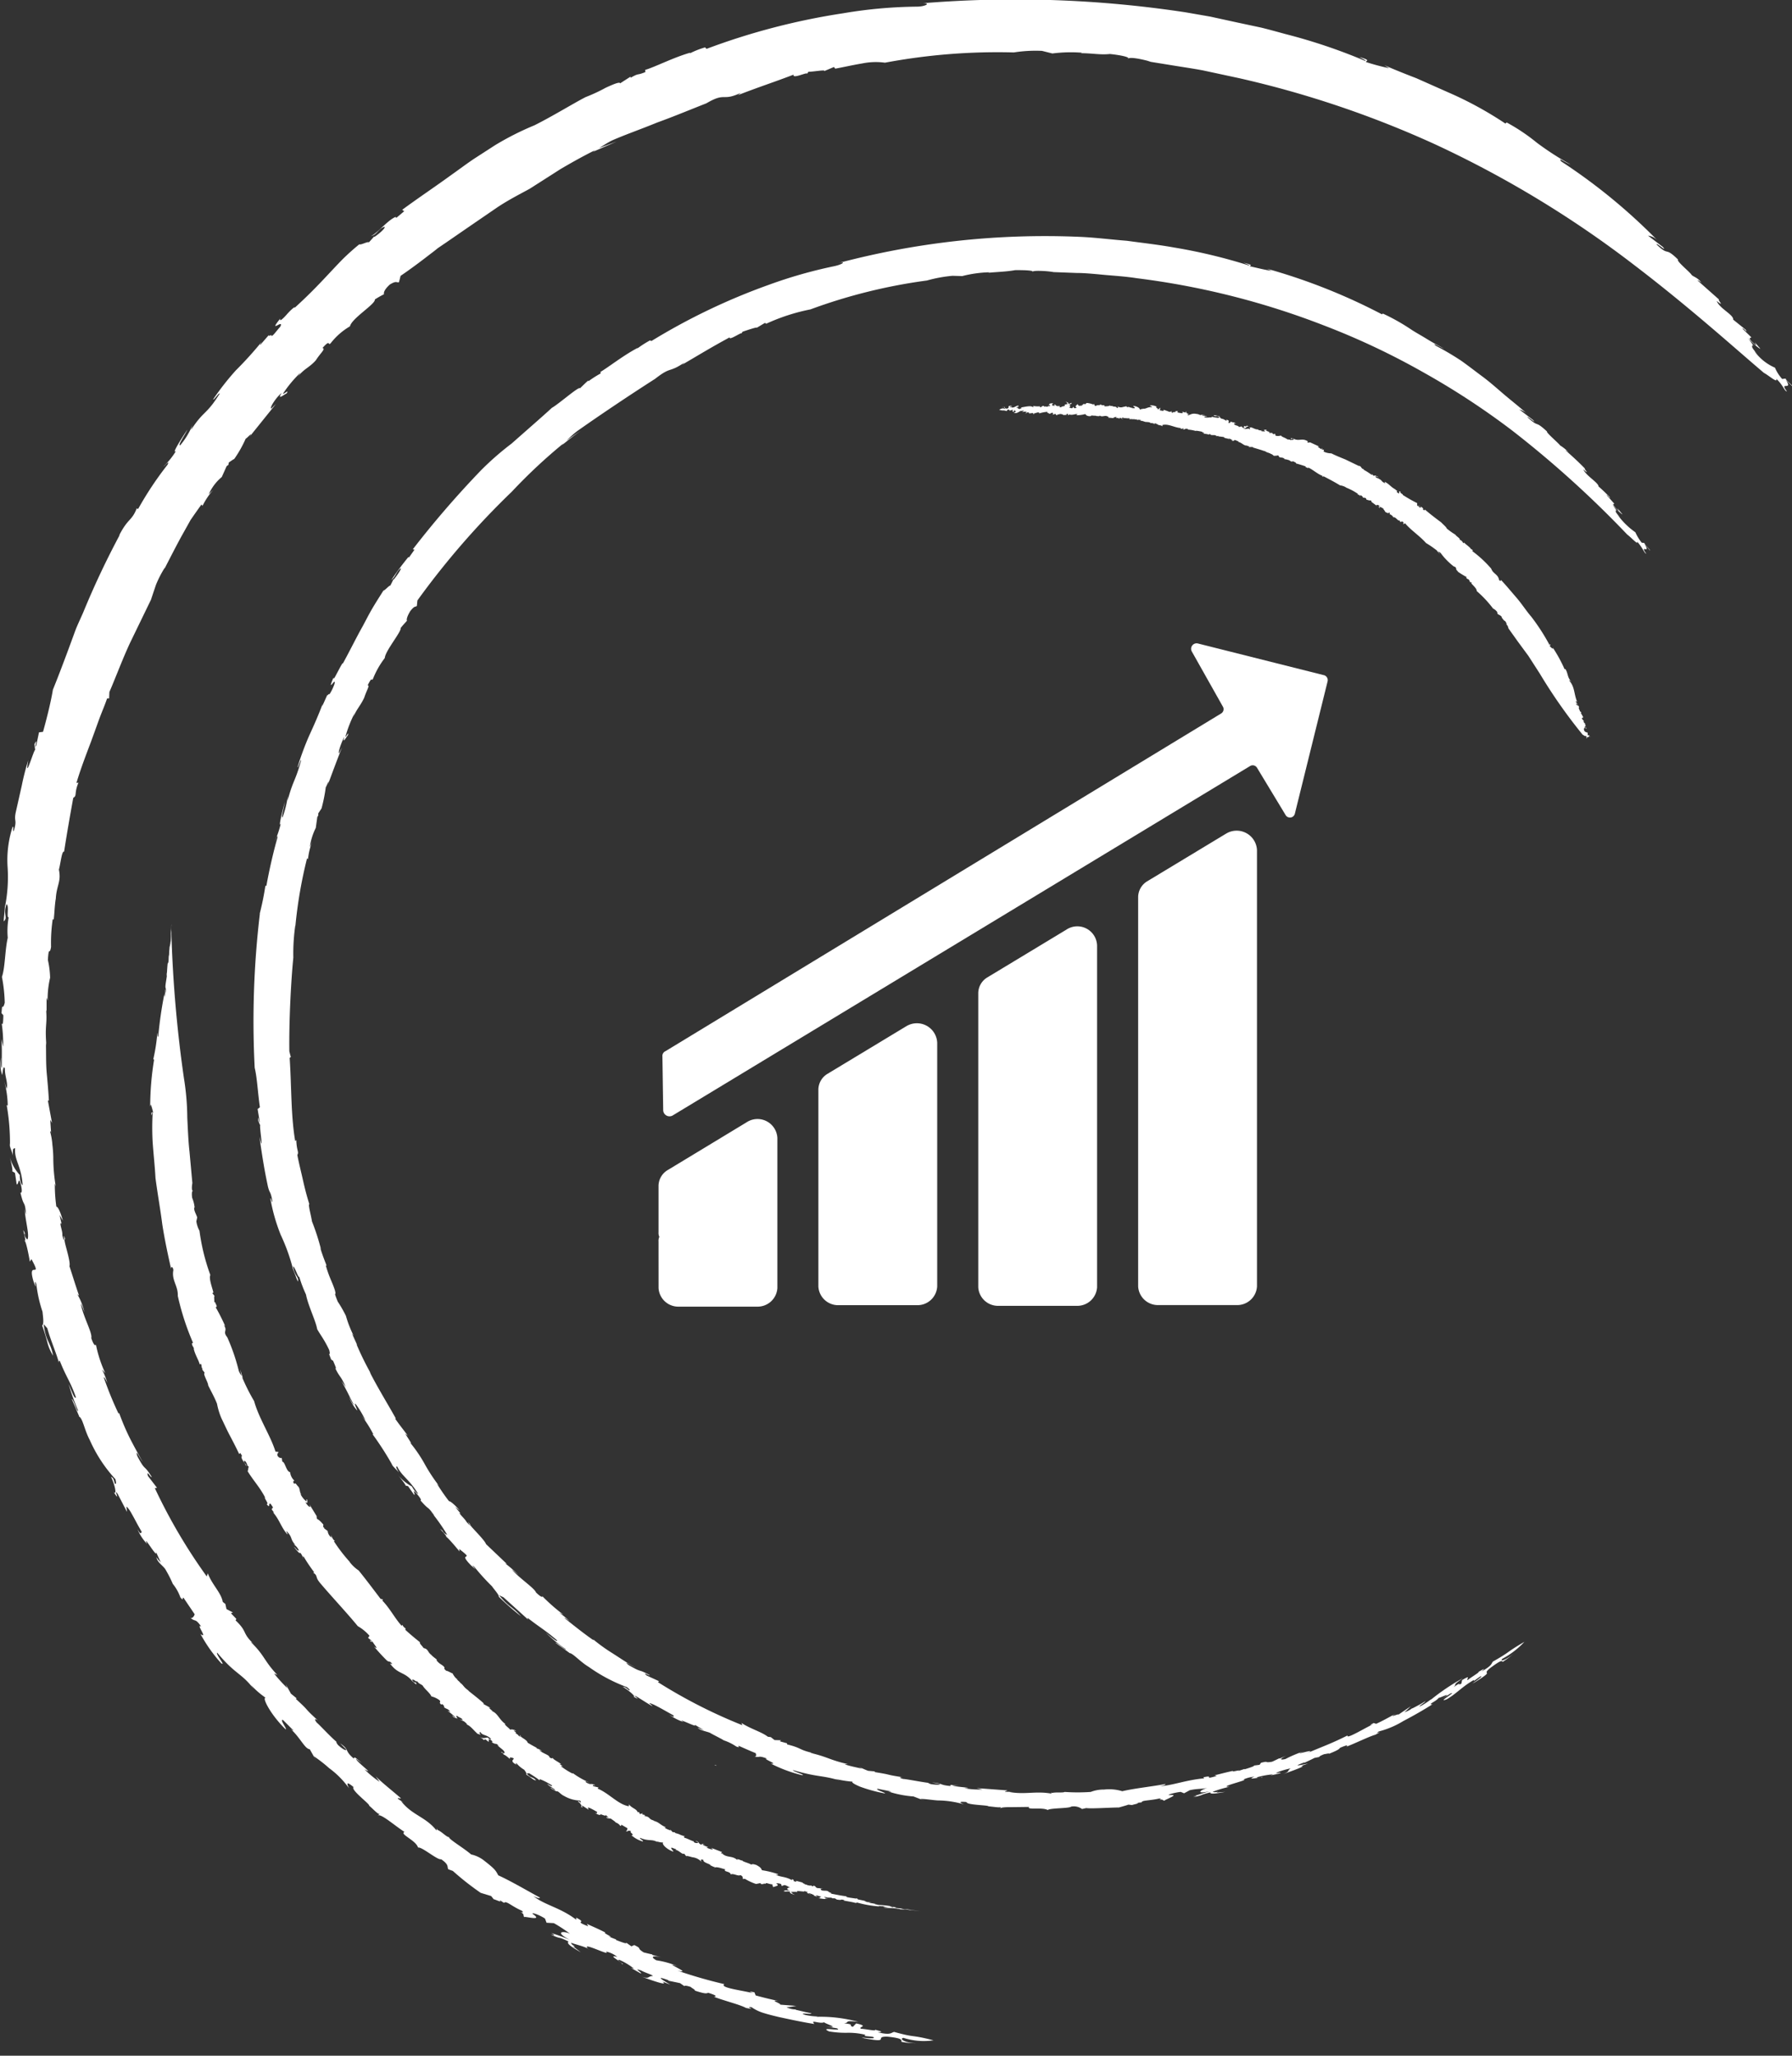 <?xml version="1.0" encoding="UTF-8"?> <svg xmlns="http://www.w3.org/2000/svg" width="68.833" height="78.926" viewBox="0 0 68.833 78.926"><rect x="0" y="0" width="68.833" height="78.926" fill="#333333" stroke="none"/><g id="Group_11789" data-name="Group 11789" transform="translate(-296 -2320.91)"><g id="Group_11784" data-name="Group 11784" transform="translate(-79.667 150.947)"><g id="BK_New_Logo-01" data-name="BK New Logo-01" transform="translate(375.667 2169.963)"><path id="Path_93660" data-name="Path 93660" d="M422.936,512.315l-.016-.015Z" transform="translate(-389.603 -433.389)" fill="#fff"></path><path id="Path_93661" data-name="Path 93661" d="M295.25,155.018l.093-.108c-.046.049-.073.082-.093.108" transform="translate(-285.215 -141.17)" fill="#fff"></path><path id="Path_93662" data-name="Path 93662" d="M550.08,436.9l-.02,0Z" transform="translate(-493.559 -371.738)" fill="#fff"></path><path id="Path_93663" data-name="Path 93663" d="M390.835,451.219c-.042-.013-.067-.016-.066,0,.057.013.071.011.066,0" transform="translate(-363.316 -383.437)" fill="#fff"></path><path id="Path_93664" data-name="Path 93664" d="M395.2,476.42l.016-.02Z" transform="translate(-366.938 -404.035)" fill="#fff"></path><path id="Path_93665" data-name="Path 93665" d="M374.67,466.97l.047.011Z" transform="translate(-350.152 -396.325)" fill="#fff"></path><g id="Group_11729" data-name="Group 11729" transform="translate(0 0)"><path id="Path_93666" data-name="Path 93666" d="M244.8,100.131a32.28,32.28,0,0,0-1.377,2.921c-.109.259-.237.509-.332.771s-.191.52-.284.773c-.19.507-.376,1-.558,1.446-.069.423-.213,1.021-.379,1.617l-.155.02-.106.507c-.1.19.089-.387-.069-.047l.027.212c-.06.024-.416,1.26-.264.4a9.3,9.3,0,0,0-.25.974l-.221.981c-.1.432.058.279-.082.749-.062.089.011-.177-.047-.15a4.1,4.1,0,0,0-.193,1.566,5.836,5.836,0,0,1-.1,1.5l0-.117c0,.235-.066.673-.044.68.164-.159-.042-.252.1-.655.115.051-.011.522.084.505a2.962,2.962,0,0,0-.035.784c-.109.465-.1,1.149-.224,1.5a5.988,5.988,0,0,1,.108.994c-.093.354-.089-.088-.124.4l.071.08c-.009.4-.029.336-.062.321a5.643,5.643,0,0,1,.055.89l-.069-.3c.027.4.016.558.013,1.109-.04-.011-.038-.232-.027-.4a1.365,1.365,0,0,0,.044.675c.018-.047.038-.43.106-.246-.013.274.135.574.062.773l-.091-.294a3.645,3.645,0,0,1,.137.952c-.007-.035-.024-.016-.04-.029a8.41,8.41,0,0,1,.126,1.561l-.027-.113c.038.244.128.37.142.5-.015-.348.02-.257.084-.3-.044.469.241.675.288,1.422-.042-.005-.117-.177-.108-.387a1.632,1.632,0,0,1-.387-.7c.071.279.14.609.078.545l.122.073c.026.171.046.306.064.434.08.062.058-.361.166.026.1.438-.075.253-.015.315.139.6.157.233.213.828a.922.922,0,0,1-.053-.221c.011.432.2,1.027.1,1.176a.316.316,0,0,1-.108-.221l.022,0c-.193-.441.109.379-.038.259.062-.047.175.545.221.813l.06-.1c.447.821-.173-.009.078.85.2.536-.033-.213.111.109a5.076,5.076,0,0,0,.237,1.063c.015.159.066.476-.015.529a6.411,6.411,0,0,1,.2.642,1.717,1.717,0,0,0,.224.518c-.12-.574-.279-.523-.365-1.213l.14.157c.124.456.37,1.01.445,1.329-.005-.067.007-.1.038-.069.246.625.4.775.615,1.39-.044.109-.17-.252-.279-.509a8.606,8.606,0,0,0,.368,1.03c-.053.058-.157-.412-.248-.456l.284.667-.013.005c.15.051.21.511.419.9a5.5,5.5,0,0,0,.987,1.508c.038.155.031.21-.024.164-.064-.253-.082-.2-.15-.263.16.314.239.744.108.591.3.481-.04-.208.155.078l.354.682c.011-.109-.1-.354.124-.026.171.288.233.438.454.815-.058-.04-.011.166-.173-.12a1.773,1.773,0,0,0,.367.562c-.193-.441.441.653.341.3.062.148.131.292.2.436-.057-.093-.1-.082-.173-.224-.007.164.232.317.328.452a4.813,4.813,0,0,1,.294.574,1.732,1.732,0,0,1,.29.516c.144.175.06-.018.122.018l.428.633c-.018.064-.1.2-.179.113.206.212.181,0,.43.359-.232-.144.286.509-.027.286a5.767,5.767,0,0,0,.79,1.118c.212.146-.23-.363-.146-.4.708.857.928.764,1.415,1.413-.04-.058-.082-.113-.12-.173a3.3,3.3,0,0,0,.567.492c-.16-.047.162.624.762,1.207.084.016-.252-.4-.1-.357l.39.39c.022.035-.033,0-.091-.04.367.332.54.76.729.773l.257.454-.1-.184a5.249,5.249,0,0,1,.587.456,3.368,3.368,0,0,1,.762.77c-.046-.1-.164-.33.175-.044-.113.118.655.669.6.715.14.113.354.356.412.319l-.088.058c.126-.086.613.356,1.034.631-.208.082.447.323.52.6.148-.038.749.491.888.449.319.217.219.294.275.385l.175.064a10.584,10.584,0,0,0,1.07.841l.4.122.1.124c.071.009.368.164.212.022l.184.117c.08-.1.281.126.682.3.077.067.038.08-.051.047.186.111.075.119.155.215-.12-.1.79.186.306-.144-.011-.062.306.066.481.184l.06.16.281.016a5.7,5.7,0,0,1,.624.41c-.244-.122-.644-.093-.007.233a7.267,7.267,0,0,0-.715-.263c.13.075.19.118-.036.051.512.232.2.033.695.272-.073.077.053.173.474.416l-.294-.224.075.005c-.118-.069-.146-.1-.155-.148.1.049.633.168.689.263-.432-.383.924.314.644.073a1.022,1.022,0,0,1,.441.208c-.454-.115.272.243.175.277.17.042-.3-.213-.075-.155a2.467,2.467,0,0,1,.543.33l-.113-.027.374.212c.084-.018-.345-.243.024-.111.086.06.463.175.436.208-.2,0-.108.131-.427.026.263.093,1.092.4.793.184l.308.122c-.181-.115-.693-.394-.069-.17l-.013.016.456.095c.057.04.113.08.171.117,0-.026.08-.026.241.031.033.042.181.106.155.139.47.155.449.093.52.086.264.082.356.135.215.15.352.144,1,.3,1.229.429.5.1-.095-.049.21-.031a1.648,1.648,0,0,0,.419.21c.182.06.4.115.625.168.458.1.965.208,1.375.27-.188-.2.226.027.4-.078-.184.013.746.272.027.17l.436.073c.281.142-.729-.084-.3.12a3.818,3.818,0,0,0,.675.053,2.689,2.689,0,0,1,.733.08c-.211.077.45.035.288.129a2.04,2.04,0,0,1-.45-.035l.1.036c1.074.2.332-.077.9-.062.658.069.507.146.54.2a2.618,2.618,0,0,0,.611.046c-.41.02-.737-.153-.542-.2a2.578,2.578,0,0,0,1.158.095c-.923-.237-.651-.082-1.512-.323-.126.026-.12.14-.64.011.337,0-.013-.066-.1-.1.091.08-.368-.031-.532-.031-.137-.075.337-.095-.188-.206l-.126.131c-.2-.058.106-.089-.339-.135.252-.031-.051-.126.551-.055a5.47,5.47,0,0,0-1.659-.193c.058,0,.069-.016.126-.015a2.4,2.4,0,0,1-.5-.057c-.352-.117.3,0,.217-.067-.2-.035-.388-.088-.584-.131l-.013-.015a.729.729,0,0,1-.35-.089c.184,0,.264-.036.388-.046l-.633-.049c.078-.031-.48-.206-.038-.135-.3-.064-.6-.135-.9-.219l-.047-.119c-.217-.046-.23-.027.022.058-.3-.111-1.4-.222-1.178-.372a18.676,18.676,0,0,1-1.8-.518c.664.155-.68-.39,0-.173a3.44,3.44,0,0,0-.81-.224c-.273-.151-.106-.193.219-.108l-.383-.1.015-.016c-.113-.022-.224-.053-.336-.078-.31-.193-.031-.124-.366-.284l-.109.049-.21-.148c.071.075-.139,0-.39-.1l.015-.016c-.1-.036-.206-.078-.306-.122.315.093-.263-.15-.1-.14-.252-.126-.257-.128-.72-.336l.053.095c-.62-.243.015-.093-.463-.334l0,.078c-.622-.474-1.194-.549-1.647-.908.29.151.259.038.244.053-.432-.233-1.121-.638-1.59-.848-.1-.188-.122-.237-.534-.558a1.222,1.222,0,0,0-.509-.244c-.277-.244-.875-.593-.846-.664-.1,0-.264-.2-.452-.283l-.016-.051-.016.077c-.416-.527-.941-.585-1.355-1.121l.1.058-.23-.155c-.015-.051.084.005.12-.018-.323-.281-.66-.543-.97-.837l.153.208a3.759,3.759,0,0,1-.587-.485c.452.264-.314-.288-.321-.4l.222.164c-.283-.246-.283-.246-.308-.173-.374-.315-.15-.328-.525-.585l.226.226c.04.095-.166-.024-.317-.173-.029-.044-.115-.171.007-.064-.3-.248-.682-.677-.813-.784-.128-.166-.044-.151.047-.082-.609-.553-.246-.277-.855-.833l.038-.016-.222-.181-.2-.359.057.142a6.028,6.028,0,0,1-.507-.558l.128.057c-.522-.554-.481-.74-1-1.245-.022-.046.062.031.106.069-.494-.463-.224-.463-.722-.93.04.02.016-.053.046-.042l-.215-.222.078-.029-.246-.129c-.016-.066-.031-.133-.044-.2l-.1-.075c-.06-.357-.418-.669-.574-1.1l-.042.119a21.185,21.185,0,0,1-1.993-3.388l.082-.016-.346-.45c-.086-.294.146.128.139.027-.315-.512-.219-.17-.545-.786-.108-.345.108.086.206.224-.159-.286-.357-.64-.527-.981a9.092,9.092,0,0,1-.377-.894l-.033,0a13.391,13.391,0,0,1-.563-1.382c.038,0,.088.106.139.215a2.442,2.442,0,0,0-.21-.516l.131.144a4.754,4.754,0,0,1-.359-1.1c-.015.051-.078.055-.179-.248.051-.2-.312-.81-.4-1.318.046.049.16.407.131.3a2.352,2.352,0,0,0-.266-.662l.067.053c-.131-.374-.246-.755-.37-1.132.064-.2-.274-1.089-.168-1.03-.086-.416.022.359-.106-.162.02-.15-.128-.47-.044-.463l.022.055c-.025-.122-.062-.243-.08-.367.036.073.08.146.122.217-.084-.312-.184-.534-.25-.538a6.1,6.1,0,0,1-.058-.884l.036.109a6.593,6.593,0,0,1-.095-1.116,4.74,4.74,0,0,0-.035-.487,2.545,2.545,0,0,0-.082-.485c.007-.051.027-.047.035.058l-.036-.529.069.12-.16-.864.04.009c-.015-.288-.046-.658-.082-1.047s-.02-.8-.033-1.174l.02.111c-.066-.811.036-.784-.011-1.377l.018.064,0-.534.04.119a3.619,3.619,0,0,1,.095-.883,3.586,3.586,0,0,0-.086-.682c.038-.582.062-.139.122-.5a6.211,6.211,0,0,1,.064-1.065l.038.016c.033-.264.027-.432.077-.8l0,.111c.005-.613.226-.729.122-1.229.069-.246.111-.729.2-.689.115-.746.219-1.326.352-2.068.155-.086.024-.16.2-.584l-.078.015c.15-.511.356-1.047.562-1.592.1-.274.2-.551.3-.828s.222-.547.315-.824l.078-.005.011-.244c.25-.578.5-1.256.79-1.88l.806-1.661c.053-.157.119-.356.193-.576a4.267,4.267,0,0,1,.343-.664l-.018.053c.206-.4.421-.822.649-1.242.117-.208.235-.419.354-.633.137-.2.279-.4.425-.605-.009.067.064,0,.018.1a2.615,2.615,0,0,1,.439-.662l-.182.179a1.81,1.81,0,0,1,.5-.664l.186-.416.069-.051.013-.088c.069-.047.137-.1.212-.139a4.5,4.5,0,0,0,.438-.777c.051-.015.326-.33.142-.066l1.021-1.269-.181.179c-.077-.022.191-.438.4-.6-.181.284.058.086.193.015.12-.19-.177.1-.128-.009a4.574,4.574,0,0,1,.653-.78l-.091.142c.235-.3.443-.345.688-.625.182-.288.387-.436.253-.469.323-.363.191-.075.31-.177a2.594,2.594,0,0,1,.746-.655c.069-.312.985-.853.956-1.032a3.667,3.667,0,0,1,.352-.2c-.016-.038-.015-.157.224-.374.264-.16.253-.06.35-.088l.062-.244c.365-.248.744-.529,1.134-.832.1-.075.2-.151.294-.23l.314-.213.636-.438c.427-.294.859-.589,1.282-.879s.873-.52,1.295-.749c.361-.23.768-.489,1.189-.759.432-.253.884-.507,1.333-.728l-.089.066.91-.394-.678.25c.188-.109.326-.208.518-.3.5-.219,1.1-.427,1.716-.68.627-.226,1.269-.494,1.893-.739.764-.449.589-.049,1.344-.412-.064.036-.082.067-.137.1.835-.325,1.3-.467,2.143-.788-.06.188.569-.131.511-.026l.058-.084c.2,0,.664-.091.609-.027l.372-.157.047.064c.257-.044.66-.137,1.038-.2a2.608,2.608,0,0,1,.873-.029,23.462,23.462,0,0,1,4.951-.394,5.394,5.394,0,0,1,1.08-.06l.4.1a5.574,5.574,0,0,1,1.138-.029l-.042.02c.387-.007.748.071,1.112.029.421.044.824.126.687.193.027-.067.25-.042.465,0,.108.022.213.046.292.067l.129.042.926.15c.3.049.658.1,1.074.177l1.395.3a38.67,38.67,0,0,1,7.531,2.542,40.484,40.484,0,0,1,7.648,4.637c2.2,1.678,3.95,3.27,4.978,4.136.171.086.543.421.474.226.281.266.308.478.41.485-.321-.416.244,0-.038-.434l.237.232c.082.016-.346-.294-.224-.294l-.16.018a1.555,1.555,0,0,1-.277-.434,1.885,1.885,0,0,1-.793-.642l.119.117c-.334-.356-.142-.277-.2-.365l.075.078-.244-.336c.2.244.618.554.429.361-.376-.449.086.128-.232-.175-.2-.186-.095-.181-.057-.2l-.35-.341c.055-.031.228.23.131.047l-.483-.388c.024-.19-.523-.421-.631-.717.346.279.007-.067.091-.053l-.815-.722c-.062-.084.244.157.117.051-.124-.168-.275-.2-.356-.272-.042-.095-.605-.543-.523-.593-.531-.52-.325-.1-.821-.576-.031-.106.434.334.237.091l-.569-.434a.621.621,0,0,1,.37.19,22.07,22.07,0,0,0-3.7-3.036c-.173-.2.177.057.354.115a11.376,11.376,0,0,1-1.293-.835,7.354,7.354,0,0,0-1.163-.78l-.046.044a13.9,13.9,0,0,0-2.2-1.2l-1.216-.54c-.416-.16-.83-.325-1.233-.5l.181.113a8.214,8.214,0,0,1-.888-.237c-.033-.042.241-.058-.252-.188.093.053.29.139.221.146a21.38,21.38,0,0,0-3.045-1.027c-.312-.084-.631-.175-.954-.253l-.983-.21-.972-.212-.943-.164a43.589,43.589,0,0,0-10.235-.337c.5-.057.3.113-.078.119a17.944,17.944,0,0,0-2.843.255,26.058,26.058,0,0,0-5.246,1.366l-.055-.057a3.294,3.294,0,0,0-.578.226v-.02c-.64.182-1.357.553-1.723.658l.007.084c-.363.15-.213.016-.567.219l-.005-.042-.4.257c-.007-.073-.263.035-.556.17a6.282,6.282,0,0,1-.768.357c-.454.233-1.276.739-1.966,1.083a11.094,11.094,0,0,0-1.512.764l-.81.523c-.288.193-.58.414-.888.631-.609.443-1.269.883-1.869,1.326l.077.055-.3.252c-.007-.02-.055.005-.015-.04-.3.111-.675.594-.957.744.2-.062.219-.164.392-.3.274-.17.093.093-.268.332l-.005-.02-.2.224c-.071-.033-.3.111-.372.078a8.9,8.9,0,0,0-.667.6c-.2.206-.381.4-.569.6-.374.4-.755.791-1.245,1.236.024-.071-.155.086-.3.252s-.3.308-.255.162c-.5.625.168-.02,0,.315-.15.162-.277.361-.343.356.046-.1-.182.077-.071-.066l-.348.4c-.042.031.022-.069.055-.119a14.272,14.272,0,0,1-1,1.105,10.288,10.288,0,0,0-.866,1.105c-.005.088.248-.3.244-.208-.52.832-.6.625-1.1,1.39l.06-.19a3.022,3.022,0,0,1-.472.777c-.115.024.173-.379.274-.6-.188.275-.638.988-.436.817a2.9,2.9,0,0,1-.478.594c.013.016.252-.281.153-.066a12.928,12.928,0,0,0-1.131,1.7c-.015-.015-.064.009-.044-.046-.2.52-.328.379-.669,1.03" transform="translate(-240.217 -79.562)" fill="#fff"></path><path id="Path_93667" data-name="Path 93667" d="M293.874,155.272a34.86,34.86,0,0,0-.2,5.926c.095.385.118.95.2,1.514l-.088.069.078.47c-.007.2-.055-.361-.055-.016l.077.171c-.038.042.157,1.211-.031.432.087.611.179,1.222.308,1.825.078.4.12.219.192.666-.007.095-.055-.155-.078-.111a6.889,6.889,0,0,0,.4,1.4,7.281,7.281,0,0,1,.467,1.3l-.042-.1.144.367a1.557,1.557,0,0,0,.089.219c.04-.184-.128-.2-.19-.58.08.009.193.441.242.4a4.991,4.991,0,0,0,.257.677c.084.434.372,1,.43,1.328.1.191.264.381.461.8.08.326-.087-.046.078.372l.073.046c.146.337.111.292.086.288.168.356.2.264.4.717l-.166-.224c.184.317.242.454.474.906-.031,0-.122-.179-.184-.315a1.523,1.523,0,0,0,.317.536c0-.047-.171-.356-.046-.23a3.745,3.745,0,0,1,.365.616l-.177-.215a4.44,4.44,0,0,1,.478.746l-.036-.013a11.894,11.894,0,0,1,.78,1.216l-.069-.084c.133.184.248.259.314.361-.164-.277-.1-.213-.082-.261.182.388.449.476.813,1.063-.027.007-.151-.109-.239-.281a1.864,1.864,0,0,1-.549-.454c.168.2.357.45.292.416l.108.024.233.332c.077.027-.126-.306.113-.026.27.315.075.221.14.252.377.43.21.137.531.582a1.09,1.09,0,0,1-.139-.157,6.8,6.8,0,0,1,.627.888.359.359,0,0,1-.175-.14l.015,0c-.334-.288.252.263.1.212.016-.053.374.372.532.565l-.013-.095c.673.512-.119.047.461.635.392.35-.128-.153.124.053a8.5,8.5,0,0,0,.675.744c.082.122.283.337.259.4a10.762,10.762,0,0,0,.855.751c-.359-.4-.438-.321-.844-.808l.17.078c.323.292.735.664.959.868-.038-.047-.049-.077-.013-.062.491.381.658.456,1.114.848.027.093-.242-.133-.439-.3a5.663,5.663,0,0,0,.779.644c0,.057-.321-.248-.407-.254l.542.392-.005.007c.128-.009.4.323.748.532a6.309,6.309,0,0,0,1.464.775c.111.093.137.133.075.117-.182-.153-.162-.108-.243-.135.281.164.567.439.4.372.454.252-.137-.133.146.011.2.122.4.255.605.37-.053-.077-.266-.2.069-.053.277.139.4.217.757.414-.06-.011.082.115-.182-.033a2.239,2.239,0,0,0,.553.279c-.378-.233.666.292.4.086l.379.226a2.335,2.335,0,0,1-.242-.1c.086.109.332.142.474.2.133.082.5.257.52.286a1.915,1.915,0,0,1,.49.241c.2.071.031-.031.095-.026.217.093.43.193.649.279.022.046.044.153-.062.128.263.064.126-.06.505.084-.241-.02.483.233.14.19a5.421,5.421,0,0,0,1.182.441c.232.018-.368-.148-.328-.191.985.288,1.08.184,1.8.4l-.184-.064a4.3,4.3,0,0,0,.68.109c-.071.015.046.093.275.19a5.9,5.9,0,0,0,.954.261c.069-.02-.407-.153-.273-.179l.5.1c.035.013-.022.013-.088.007a4.091,4.091,0,0,0,.963.188l.443.171-.175-.071c.068-.024.574.055.682.053a3.728,3.728,0,0,1,.988.15c-.088-.038-.3-.126.1-.089-.016.119.855.115.839.166.166.009.46.064.481.02l-.031.066c.022-.046.184-.057.4-.055l.713-.009c-.108.126.509,0,.715.119.088-.082.824-.057.9-.131a.541.541,0,0,1,.418.091l.164-.036c.182.031.853-.018,1.255-.022.12-.036.243-.066.363-.109l.14.016c.057-.027.361-.077.17-.082l.2-.022c.005-.084.277-.058.671-.146.093,0,.073.024-.013.046.2-.026.12.029.233.04-.142,0,.686-.274.149-.215-.042-.027.263-.106.458-.126l.131.053.217-.118c.3-.066.439-.038.682-.088-.246.06-.525.266.119.119-.336.091-.5.159-.671.2.135-.022.2-.025,0,.042.505-.117.162-.067.66-.19-.013.071.131.06.573-.018l-.337.027.058-.031c-.126.022-.162.02-.2,0a4.036,4.036,0,0,1,.651-.193c-.522.02.85-.288.516-.275a1.286,1.286,0,0,1,.436-.113c-.4.164.328-.015.275.049.148-.062-.336.044-.137-.038a3.278,3.278,0,0,1,.576-.1l-.1.04c.13-.027.259-.049.385-.086.051-.051-.377.066-.04-.064a3.61,3.61,0,0,1,.43-.12c-.149.1-.011.117-.3.226.242-.088,1.014-.356.68-.31l.29-.1c-.191.035-.715.159-.139-.046v.015c.128-.062.259-.12.385-.186l.184-.036c-.011-.015.046-.053.191-.109.046,0,.186-.044.186-.015.425-.171.378-.19.425-.23.235-.1.33-.12.235-.04.328-.122.877-.394,1.111-.458.414-.222-.093.027.137-.128a3.455,3.455,0,0,0,.943-.4c.383-.2.8-.438,1.12-.644-.23.016.175-.115.25-.266-.126.111.667-.3.1.064l.348-.215c.27-.093-.563.377-.159.23.4-.23.593-.489,1.063-.753-.111.16.336-.248.266-.108a2.548,2.548,0,0,1-.336.248l.088-.04c.855-.534.2-.23.609-.56.492-.365.423-.237.472-.23a3.3,3.3,0,0,0,.449-.346c-.277.255-.585.37-.472.232a3.225,3.225,0,0,0,.852-.653c-.757.443-.492.352-1.207.757-.077.088-.015.142-.445.385.237-.2-.04-.022-.12.015.1-.016-.275.2-.39.3-.133.046.191-.243-.232.013l-.026.135c-.171.093.033-.1-.3.137.162-.16-.1-.031.363-.348a8.206,8.206,0,0,0-1.278.864c.044-.033.042-.047.084-.078a3.071,3.071,0,0,1-.387.261c-.308.15.213-.175.122-.155-.157.1-.319.184-.483.268h-.016a.9.9,0,0,1-.3.151c.131-.1.173-.162.259-.237l-.483.328c.04-.058-.45.17-.095-.042-.252.133-.5.277-.76.394l-.095-.031c-.18.095-.18.109.046.016-.272.106-1.134.646-1.047.46-.6.3-.833.377-1.585.691.571-.259-.706.155-.088-.084a4.471,4.471,0,0,0-.715.3c-.281.064-.179-.04.106-.162l-.334.146,0-.015c-.1.044-.191.095-.288.135-.332.057-.088-.046-.423.04l-.055.078-.235.031c.093,0-.1.069-.341.142l0-.015-.29.095c.283-.113-.272.058-.15-.022-.253.057-.259.058-.715.173l.089.022c-.591.173-.038-.053-.523.055l.04.038c-.715.066-1.185.266-1.714.306.3-.057.213-.1.21-.086-.447.088-1.183.164-1.645.275a1.7,1.7,0,0,0-.7-.064,1.375,1.375,0,0,0-.512.091,7.125,7.125,0,0,1-1,0c-.078.042-.3,0-.492.04l-.04-.02.029.046c-.6-.111-1.021.047-1.627-.064l.106-.006-.257,0c-.04-.024.066-.029.078-.055l-1.183-.088.23.051a3.167,3.167,0,0,1-.7-.046c.48-.015-.392-.047-.461-.111l.255.011c-.346-.036-.346-.036-.323.015-.45-.038-.3-.115-.715-.135.1.016.2.036.292.049.084.04-.133.049-.33.013-.046-.015-.181-.058-.031-.04-.354-.04-.877-.151-1.036-.159-.186-.049-.118-.071-.013-.064-.751-.117-.334-.08-1.087-.2l.018-.024-.263-.024c-.119-.042-.232-.1-.348-.146l.12.067c-.242-.06-.4-.082-.677-.171l.124-.007c-.687-.155-.768-.275-1.42-.427-.042-.02.062,0,.115.009-.607-.135-.429-.193-1.036-.341.04,0-.018-.038.009-.04l-.275-.075.038-.042-.244-.007-.144-.113-.113-.015c-.248-.191-.666-.3-1.016-.531l.038.089a19.876,19.876,0,0,1-3.246-1.654l.046-.035-.476-.219c-.215-.182.166.049.106-.02-.489-.266-.239-.055-.8-.381-.253-.217.117.033.263.093-.27-.14-.578-.352-.877-.543a6.654,6.654,0,0,1-.731-.523l-.022.007c-.334-.23-.753-.562-1.1-.842.026-.013.109.058.2.122a3.462,3.462,0,0,0-.4-.326l.157.073a7.088,7.088,0,0,1-.808-.709c.02.04-.027.067-.239-.139-.064-.171-.611-.523-.928-.877.055.026.312.259.241.191a4.8,4.8,0,0,0-.5-.432l.067.022-.8-.76c-.053-.173-.7-.773-.605-.755-.257-.3.191.272-.146-.1-.062-.122-.31-.328-.255-.346l.04.036c-.077-.088-.148-.179-.221-.268l.177.139c-.2-.228-.372-.367-.412-.354a7.737,7.737,0,0,1-.465-.673l.075.075a6.638,6.638,0,0,1-.567-.87,5.442,5.442,0,0,0-.511-.749c-.02-.044-.005-.046.047.036l-.263-.414.1.077c-.161-.217-.332-.43-.487-.653l.027-.005c-.257-.47-.7-1.183-1.01-1.8l.058.086a11.425,11.425,0,0,1-.563-1.147l.035.047-.206-.45.069.089a4.135,4.135,0,0,1-.3-.766,4.8,4.8,0,0,0-.315-.549c-.2-.5-.022-.133-.115-.456-.126-.37-.192-.419-.343-.928l.029,0c-.089-.232-.148-.374-.25-.7l.042.095a8.881,8.881,0,0,0-.352-1.09c-.035-.235-.159-.667-.1-.658-.106-.336-.182-.638-.25-.943s-.146-.605-.212-.948c.071-.124-.027-.148-.04-.573l-.042.038c-.168-.976-.14-2.115-.213-3.195l.046-.033c-.024-.071-.04-.144-.058-.215-.016-1.169.062-2.677.153-3.6a7.5,7.5,0,0,1,.078-1.251v.051a17.467,17.467,0,0,1,.451-2.619c.007.06.04-.026.031.078a2.561,2.561,0,0,1,.168-.717l-.093.215a2.318,2.318,0,0,1,.228-.737l.057-.414.038-.067,0-.077.126-.191a6.1,6.1,0,0,0,.162-.811c.029-.033.168-.394.084-.106.175-.472.35-.946.536-1.413-.038.069-.073.14-.106.212-.06.009.086-.423.2-.633-.084.3.053.049.135-.058.055-.2-.108.15-.089.038a4.768,4.768,0,0,1,.346-.879l-.049.148c.135-.325.277-.438.421-.751.1-.3.228-.489.129-.467.2-.4.129-.128.206-.253a3.342,3.342,0,0,1,.454-.8c.016-.273.649-1.019.609-1.151.077-.1.162-.188.244-.281-.016-.024-.027-.117.129-.374.179-.221.181-.139.25-.193l.022-.213a30.893,30.893,0,0,1,3.629-4.178,20.634,20.634,0,0,1,1.986-1.855l-.071.077c.241-.19.478-.385.733-.556-.19.119-.374.246-.551.381a3.722,3.722,0,0,1,.412-.37c.828-.585,1.946-1.337,2.994-2.008.64-.5.5-.2,1.141-.635-.053.04-.067.066-.115.1.717-.418,1.1-.658,1.836-1.056-.04.144.492-.23.449-.144l.044-.071c.177-.06.591-.2.543-.15l.319-.19.047.033a7.539,7.539,0,0,1,1.7-.551,20.888,20.888,0,0,1,4.473-1.109,5.415,5.415,0,0,1,.985-.181l.372.011a4.663,4.663,0,0,1,1.041-.146l-.036.018c.356-.033.695-.04,1.027-.1.392-.005.771.016.653.071.018-.047.226-.049.427-.038a3.317,3.317,0,0,1,.4.042l.87.033c.279,0,.618.029,1.008.067s.835.06,1.318.135a30.09,30.09,0,0,1,7.165,1.805,28.122,28.122,0,0,1,3.84,1.809,29.114,29.114,0,0,1,3.4,2.225,39.845,39.845,0,0,1,4.429,4c.139.1.449.441.381.27.235.268.272.445.352.47-.277-.4.19.046-.06-.361l.2.232c.066.029-.288-.3-.193-.281l-.122-.015a1.875,1.875,0,0,1-.244-.4,2.864,2.864,0,0,1-.671-.655l.106.111c-.3-.334-.142-.242-.193-.323l.066.075-.221-.314c.17.235.54.545.37.361-.341-.419.077.119-.2-.177-.17-.184-.089-.162-.062-.171l-.3-.336c.04-.016.2.224.106.06-.139-.131-.27-.268-.416-.39,0-.146-.472-.4-.587-.658.306.274,0-.051.067-.027-.233-.241-.48-.469-.733-.689-.06-.075.219.155.1.057a1.692,1.692,0,0,0-.323-.259c-.047-.078-.556-.507-.5-.532-.5-.465-.279-.115-.749-.547-.04-.086.4.312.206.1l-.523-.4a.761.761,0,0,1,.328.191c-.334-.3-.649-.542-.93-.782s-.538-.47-.81-.671-.534-.407-.822-.611a11.084,11.084,0,0,0-.977-.576c-.177-.159.16.055.321.111-.268-.137-.489-.263-.684-.383s-.376-.219-.545-.326a7.9,7.9,0,0,0-1.123-.636l-.035.029a22.683,22.683,0,0,0-4.417-1.751l.177.078c-.224-.022-.571-.115-.83-.17-.035-.029.206-.033-.25-.14.091.036.277.106.215.109a20.8,20.8,0,0,0-2.878-.691c-.585-.106-1.205-.175-1.818-.259-.615-.047-1.222-.126-1.793-.15a30.932,30.932,0,0,0-9.38,1.032c.445-.128.281.02-.06.093a17.94,17.94,0,0,0-2.527.72,24.248,24.248,0,0,0-4.5,2.155l-.051-.026a4.085,4.085,0,0,0-.481.306l0-.015c-.542.284-1.123.744-1.426.921l.011.057a4.112,4.112,0,0,0-.471.3l-.007-.027c-.111.093-.213.2-.319.3-.022-.1-.821.607-1.078.748-.345.319-1.014.9-1.546,1.371a11.153,11.153,0,0,0-1.176,1.027,37.1,37.1,0,0,0-2.62,3.033l.064.016-.208.294c-.007-.013-.042.022-.015-.026a11.108,11.108,0,0,0-.669.9c.144-.122.149-.2.27-.368.2-.221.077.038-.175.346l-.007-.015-.122.244c-.057,0-.21.193-.266.193-.159.25-.306.48-.438.706s-.244.45-.363.671c-.248.438-.467.894-.76,1.428.005-.067-.095.128-.192.308s-.175.352-.164.222c-.283.678.119-.077.035.253a1.8,1.8,0,0,1-.2.408c.02-.1-.122.128-.058-.027l-.2.447c-.026.04.005-.064.024-.115-.173.469-.354.872-.534,1.264a10.993,10.993,0,0,0-.449,1.213c.009.073.129-.33.139-.259-.246.866-.306.737-.522,1.55l.009-.179a4.131,4.131,0,0,1-.2.813c-.069.062.047-.381.093-.591-.095.292-.27,1.05-.164.833a3.681,3.681,0,0,1-.222.666c.011.009.122-.323.091-.109-.14.48-.315,1.233-.421,1.834-.013-.007-.04.031-.036-.024a10.571,10.571,0,0,1-.222,1.1" transform="translate(-283.891 -120.2)" fill="#fff"></path><path id="Path_93668" data-name="Path 93668" d="M278.385,299.366c.439.523,1.045,1.163,1.472,1.685a1.738,1.738,0,0,1,.45.37l-.055.08.142.113c.027.073-.1-.091-.046.029l.089.011c-.016.033.29.359.04.181.155.173.306.348.474.512.106.113.12.009.222.148,0,.044-.057-.031-.071,0,.308.416.545.3.846.664l-.036-.02c.075.04.179.153.191.144.022-.109-.1-.024-.159-.168.066-.047.157.1.193.047.058.1.14.109.213.171.086.149.284.284.332.414a.868.868,0,0,1,.326.157c.049.131-.062.024.047.157l.051-.016c.1.1.073.095.055.108.108.1.133.038.252.184l-.108-.037a3.261,3.261,0,0,1,.3.248c-.02.018-.078-.033-.117-.077.035.119.157.093.2.135,0-.026-.095-.119-.015-.111.067.067.2.082.212.168l-.109-.033c.175.1.119.024.281.184l-.024.011c.149.047.257.21.418.352l-.038-.016c.077.044.139.042.171.073-.077-.1-.042-.088-.022-.129.075.162.241.091.421.283-.02.018-.089.005-.129-.06-.12.007-.172.055-.317-.022.088.051.186.115.146.126l.071-.038c.049.035.084.068.12.095.049-.022-.049-.133.08-.073.14.077.02.109.06.1.19.108.12-.007.27.137l-.071-.038c.1.113.3.212.281.308-.029,0-.049.02-.089-.02l.009-.009c-.17-.049.12.069.031.1.02-.046.18.091.25.155l.009-.062c.346.06-.077.077.184.248.179.091-.051-.058.069-.015a1.124,1.124,0,0,0,.292.244c.033.049.108.135.08.19.113.047.284.228.374.217-.139-.157-.2-.064-.356-.263l.089-.011a4.618,4.618,0,0,1,.407.272l.007-.044a2.457,2.457,0,0,1,.472.246c-.005.062-.109-.022-.193-.071.1.117.122.093.306.23-.016.047-.129-.084-.175-.062.071.046.148.084.221.124l-.005.007c.073-.047.16.106.3.168a1.318,1.318,0,0,0,.62.182c.035.047.038.073.009.077-.058-.077-.058-.046-.1-.044.109.058.19.208.115.2.179.082-.038-.073.077-.031l.226.146c-.007-.051-.082-.109.051-.062a3.01,3.01,0,0,1,.286.157c-.029.007.013.077-.088.02a.335.335,0,0,0,.217.093c-.13-.113.257.1.179-.013l.129.111c-.033-.018-.049,0-.095-.031.013.077.128.051.182.073.046.038.177.117.177.144.055.011.162.084.168.124.075.027.024-.033.053-.038l.232.133c0,.036-.026.131-.068.124.106.018.078-.073.215,0-.109.02.161.133.009.148a1.084,1.084,0,0,0,.418.233c.1-.009-.122-.091-.089-.135.357.151.443.027.688.175l-.06-.046a.7.7,0,0,0,.263.051c-.073.038.106.253.381.348.036-.022-.124-.122-.058-.151l.182.066-.04.011c.168.046.263.2.339.153l.124.159-.047-.066c.035-.02.217.046.259.049a.557.557,0,0,1,.336.179c-.022-.038-.077-.129.069-.078-.042.1.288.157.264.206.06.02.153.089.175.051l-.033.058c.047-.082.261,0,.43.046-.08.106.184.057.217.2.06-.069.3.08.356.02.128.042.089.115.111.153l.069-.011a2.075,2.075,0,0,0,.434.2l.159-.035.04.044c.027-.013.144.007.082-.036l.073.024c.029-.071.109.007.264.016.031.02.016.035-.018.036.073.02.031.047.064.082-.046-.033.3-.053.113-.139-.005-.033.115-.02.182.013l.026.073.1-.038c.115.022.15.078.241.1-.095-.02-.241.062,0,.115a1.675,1.675,0,0,0-.272-.009c.049.015.073.027-.013.033.2.027.073-.016.264.016-.026.049.024.075.186.124l-.115-.06.027-.009c-.046-.015-.057-.026-.06-.047.038.007.237-.016.259.02-.168-.117.346.015.237-.055l.164.046c-.166,0,.1.078.071.1.062,0-.115-.06-.031-.058a.7.7,0,0,1,.2.084h-.042l.14.049c.029-.015-.131-.066.005-.047l.16.049c-.071.015-.033.06-.15.046.095.016.4.071.286.011l.113.024c-.068-.029-.257-.1-.031-.058l0,.007.164.005.064.031c0-.009.027-.013.086,0l.06.04c.17.027.16.007.184,0,.095.015.129.027.08.038.129.026.357.06.443.089.177.016-.035-.013.071-.013a4.113,4.113,0,0,0,.857.15c-.073-.036.078.005.135-.011-.064,0,.268.053.016.029l.153.016c.1.024-.255-.018-.1.016.173.015.288.007.489.036-.069,0,.157.015.1.02s-.1-.007-.155-.013l.035.005a1.686,1.686,0,0,0,.308.015c.228.027.179.026.191.029l.212.02c-.14-.011-.257-.029-.193-.026.1.016.339.038.4.047-.325-.044-.226-.026-.531-.075a1.284,1.284,0,0,1-.219-.022c.117.011-.007-.005-.038-.013a1.53,1.53,0,0,1-.184-.02c-.049-.013.113,0-.073-.031l-.038.013c-.073-.013.033-.009-.122-.027.086,0-.022-.022.186.009a3.184,3.184,0,0,0-.578-.071h.042c-.042,0-.119-.011-.175-.018-.126-.031.1,0,.071-.011-.069-.009-.137-.026-.206-.038l-.005,0a.453.453,0,0,1-.124-.026c.064,0,.089,0,.131,0l-.219-.024c.026-.005-.173-.058-.018-.033l-.317-.066-.022-.033c-.077-.013-.08-.007.009.016-.106-.033-.492-.055-.421-.1-.253-.033-.343-.057-.647-.113.237.027-.252-.117-.005-.066-.137-.057-.177-.024-.29-.047-.1-.046-.044-.075.073-.056l-.137-.02,0-.007-.12-.009c-.117-.058-.015-.051-.139-.093l-.038.031-.078-.047c.027.027-.049.015-.142-.009l0-.009-.113-.024c.117.005-.1-.038-.04-.055-.095-.029-.1-.029-.27-.073l.022.038c-.232-.038,0-.047-.177-.1l0,.038c-.241-.146-.447-.111-.625-.215.111.027.1-.027.093-.016a3.39,3.39,0,0,0-.616-.151c-.042-.084-.049-.108-.213-.2-.126-.04-.148-.04-.2-.016-.111-.071-.352-.115-.343-.164-.042.027-.106-.046-.184-.038l-.007-.024-.005.049c-.181-.175-.385-.075-.569-.241l.042,0-.1-.016.047-.047-.419-.162.071.064a.6.6,0,0,1-.255-.08c.191.005-.137-.06-.144-.122l.095.02c-.122-.047-.122-.047-.131,0-.164-.051-.075-.129-.239-.144l.1.046c.02.038-.069.042-.139.013-.015-.015-.055-.055,0-.036-.131-.037-.308-.137-.37-.142-.062-.042-.026-.064.015-.06-.283-.075-.117-.058-.4-.133l.015-.022-.1-.009-.1-.113.031.053a1.1,1.1,0,0,1-.241-.108l.057-.016c-.25-.1-.25-.2-.5-.254l.049-.005c-.239-.046-.128-.14-.376-.175l.016-.038-.108-.024.031-.044-.115.033-.035-.078-.049.005c-.057-.14-.232-.153-.334-.3l-.007.073c-.412-.069-.76-.5-1.2-.68l.035-.042-.2-.049c-.069-.091.078-.005.064-.047-.2-.086-.115.022-.332-.093-.088-.1.058-.011.119,0a3.188,3.188,0,0,1-.636-.361l-.015.015a2.726,2.726,0,0,1-.443-.281c.016-.018.053,0,.091.022-.049-.036-.108-.1-.164-.106l.078,0c-.1-.08-.33-.188-.325-.248,0,.026-.027.055-.119-.009,0-.1-.272-.144-.394-.283l.109.046a.469.469,0,0,0-.23-.108l.038-.013c-.124-.066-.248-.133-.367-.208,0-.1-.321-.23-.263-.261-.117-.093.078.106-.078,0-.02-.058-.146-.091-.108-.128l.02.007-.108-.077.1.009c-.1-.06-.2-.069-.224-.04-.068-.089-.2-.162-.213-.23l.04.015c-.257-.164-.3-.421-.54-.507l.029,0-.14-.122.06,0-.275-.151.02-.018c-.148-.14-.4-.334-.607-.5l.038.016c-.239-.162-.186-.206-.359-.326l.024.007-.139-.128.047.009c-.14-.053-.241-.326-.212-.232-.075-.035-.2-.106-.235-.1-.153-.139-.013-.06-.091-.162-.106-.1-.16-.086-.286-.244l.022-.016c-.069-.064-.124-.093-.219-.184l.036.018c-.19-.113-.131-.246-.332-.284-.047-.08-.179-.19-.135-.221-.21-.168-.37-.3-.567-.481.036-.091-.042-.038-.113-.193l-.027.04c-.255-.277-.454-.675-.744-.97l.027-.04-.095-.027c-.27-.356-.615-.815-.841-1.089a1.42,1.42,0,0,1-.35-.332l.016.011a6.2,6.2,0,0,1-.616-.8c.029.005.02-.031.053-.007-.091-.036-.124-.162-.168-.224l.024.091a.354.354,0,0,1-.148-.254l-.135-.1v-.035l-.036-.009.005-.106c-.031-.026-.159-.19-.244-.21.009-.024-.058-.155.013-.068l-.3-.489.031.086c-.033.035-.153-.093-.184-.179.1.077.062-.027.064-.089-.064-.051,0,.078-.042.058a.9.9,0,0,1-.221-.284l.049.038c-.089-.1-.051-.2-.12-.308-.091-.082-.106-.175-.162-.111-.1-.139.015-.086-.007-.137a.506.506,0,0,1-.153-.314c-.15-.02-.2-.416-.3-.4l-.022-.148c-.026.009-.093.015-.159-.078-.026-.108.029-.109.038-.149l-.12-.016c-.182-.6-.64-1.278-.819-1.937a7.476,7.476,0,0,1-.463-.921l.026.031-.1-.335.049.253a1.224,1.224,0,0,1-.1-.184,7.56,7.56,0,0,0-.443-1.293c-.2-.254.033-.226-.135-.476l.053.042a7.759,7.759,0,0,0-.367-.726c.12,0-.067-.2,0-.184l-.051-.013c.009-.075-.024-.239.015-.224l-.091-.118.042-.024c-.044-.179-.184-.553-.117-.669a7.964,7.964,0,0,1-.418-1.7,1.057,1.057,0,0,1-.12-.363l.033-.148c-.038-.128-.131-.255-.115-.385l.016.013a1.272,1.272,0,0,0-.095-.381c-.02-.148-.015-.294.044-.257-.095,0-.036-.312-.036-.312s-.044-.474-.111-1.215c-.042-.368-.06-.808-.084-1.286a9.96,9.96,0,0,0-.13-1.53,49.041,49.041,0,0,1-.48-5.518,1.651,1.651,0,0,0-.005-.173c0-.122,0-.14.005-.226-.005.186,0-.058-.007.124l.007-.117c0,.047,0,.046-.007.129v.033c-.006.078-.009.124-.013.179,0,.089.005.146-.009.357l0-.058c-.007.171-.013.1-.016.14l0-.038-.015.144c.011-.109.013-.292.007-.2-.018.2.005-.053,0,.1-.006.095-.011.067-.015.064l-.013.171c-.007-.007.009-.113,0-.044l-.009.215c-.026.038-.005.235-.038.332.007-.155-.011.013-.016-.013-.013.126-.022.253-.027.379-.007.036,0-.1-.005-.044a.756.756,0,0,0,0,.157l-.042.272c-.036.257.027.111,0,.35-.02.031.007-.191-.018-.086l-.011.25a.241.241,0,0,1-.016-.144,15.276,15.276,0,0,0-.241,1.656c-.04.087-.018-.064-.036-.126a6.866,6.866,0,0,1-.157,1.018l.033.007a11.183,11.183,0,0,0-.151,1.8l.024-.075a1.914,1.914,0,0,1,.089.314c-.018.016-.095-.067-.06.108.011-.036.018-.113.042-.091a9.875,9.875,0,0,0,0,1.12c.031.449.086.937.108,1.37.075.578.184,1.176.261,1.778.093.6.221,1.191.348,1.751-.04-.17.073-.12.077.015-.073.388.188.6.171.983a9.934,9.934,0,0,0,.584,1.8l-.042.027c.009.095.047.109.082.2l-.013,0c.049.228.206.469.228.6l.053-.011c.053.126-.013.08.066.2l-.027.005.106.135c-.093.018.131.363.131.481.075.162.244.456.339.706a2.623,2.623,0,0,0,.175.569c.091.184.191.412.314.644s.25.478.361.715l.049-.036.066.119-.026.009c-.013.126.162.27.175.387.016-.088-.036-.089-.071-.159-.026-.113.075-.046.117.1l-.013,0,.075.077c-.036.033-.013.126-.049.16.235.383.461.605.675,1.014-.069-.013.179.279.055.248.17.221.04-.078.161,0,.038.068.1.124.078.155-.038-.02-.015.084-.055.035l.108.151-.046-.022c.253.286.319.591.551.844.042,0-.066-.117-.025-.115.244.246.117.285.332.523l-.075-.029a.514.514,0,0,1,.21.239c-.026.055-.124-.088-.188-.142.062.1.252.323.237.224a.557.557,0,0,1,.12.239c.013-.006-.047-.126.02-.075a6.316,6.316,0,0,0,.4.593l-.036.02c.182.108.075.164.239.361" transform="translate(-266.114 -238.617)" fill="#fff"></path><path id="Path_93669" data-name="Path 93669" d="M464.531,166.69l-.532-.257c-.19-.078-.381-.153-.54-.235a.716.716,0,0,1-.3-.069l.016-.066-.095-.02c-.027-.035.071.018.02-.033l-.049.022c0-.026-.213-.115-.051-.093l-.334-.153c-.073-.035-.064.031-.14-.02l.036-.024c-.228-.155-.339.007-.56-.109h.024c-.046,0-.122-.027-.126-.02.007.073.055-.018.113.044-.025.049-.1,0-.111.036-.047-.038-.091-.02-.14-.035-.069-.062-.2-.082-.241-.146a.385.385,0,0,1-.2.009c-.047-.064.027-.035-.049-.08l-.024.026c-.067-.029-.053-.035-.046-.047-.073-.027-.075.02-.161-.033l.062-.011a.794.794,0,0,1-.192-.066l.071.013c-.036-.066-.095-.013-.12-.027,0,.016.067.047.026.066-.044-.024-.113.007-.137-.038l.062-.015c-.108,0-.066.024-.177-.02l.011-.015c-.086.02-.17-.044-.275-.077l.024,0c-.047,0-.078.02-.1.011.057.035.036.04.033.071-.066-.075-.14.026-.264-.042l.077,0c.06-.04.078-.084.168-.086-.053,0-.115-.011-.1-.029l-.029.046-.077-.024c-.022.027.047.067-.029.069s-.027-.062-.047-.044c-.115-.011-.06.04-.16-.005l.042,0c-.069-.04-.188-.042-.193-.108l.049-.015,0,.009c.095-.02-.073-.007-.033-.055,0,.033-.108,0-.153-.022l.005.04c-.186.066.027-.071-.133-.1-.106,0,.035.02-.033.029-.066-.026-.084-.064-.186-.077-.024-.022-.077-.051-.073-.095-.066,0-.182-.057-.226-.022.1.055.115-.022.224.055l-.044.033a1.755,1.755,0,0,1-.252-.046l0,.029c-.124-.009-.168.026-.281-.011-.007-.04.06-.02.109-.013-.069-.046-.078-.018-.193-.053,0-.033.078.018.1-.011l-.131-.015,0-.007c-.029.051-.1-.024-.18-.024-.188-.038-.23.029-.341.053l-.016-.047c.042.033.036.013.057,0-.064-.007-.129-.082-.089-.1-.1,0,.031.036-.033.04l-.137-.031c.011.031.058.047-.016.055a1.245,1.245,0,0,1-.168-.031c.013-.011-.018-.047.04-.035a.13.13,0,0,0-.124,0c.082.036-.146.005-.088.058l-.082-.036.053-.005c-.018-.046-.073,0-.1,0l-.113-.044-.1-.033c-.042,0-.007.027-.02.04l-.139-.022.015-.1c-.055.015-.027.067-.108.055.051-.04-.1-.047-.027-.095a.433.433,0,0,0-.246-.051c-.049.031.075.031.066.067-.2-.013-.226.089-.372.053l.036.015a.285.285,0,0,0-.14.031c.029-.042-.091-.14-.244-.144-.015.022.08.051.053.086-.033,0-.067,0-.1,0l.018-.016c-.091.011-.162-.069-.193-.016l-.086-.073.035.031-.139.031a.221.221,0,0,1-.2-.035c.016.02.058.066-.024.069.005-.075-.168-.038-.164-.077l-.095,0,.007-.047c-.011.066-.131.055-.222.062.026-.088-.1,0-.139-.082-.02.06-.164.015-.182.066-.071,0-.062-.057-.078-.077l-.033.02a.871.871,0,0,0-.246-.058l-.075.055-.027-.024c-.013.015-.073.022-.036.042l-.04,0c0,.058-.057.016-.135.042l0-.031c-.04,0-.022-.031-.044-.049.027.015-.144.106-.036.131.007.024-.055.042-.093.031l-.024-.051-.047.055c-.06.007-.088-.026-.135-.031.049,0,.111-.1-.018-.1a.5.5,0,0,0,.139-.047c-.027,0-.04-.007,0-.029-.1.016-.035.033-.135.04.005-.047-.024-.062-.111-.077l.066.035-.013.013.038.031-.133.031c.1.073-.177.058-.111.1l-.089-.007c.084-.036-.064-.053-.051-.086-.031.015.068.035.026.053a.217.217,0,0,1-.117-.04l.02-.009-.078-.02c-.013.024.077.038.005.051l-.089-.016c.033-.033.007-.075.068-.084-.051,0-.212.011-.146.053l-.06,0c.038.02.146.055.026.062v-.009l-.082.036-.038-.024-.042.022-.036-.036c-.091.009-.082.031-.093.046-.049.007-.069,0-.047-.031a.917.917,0,0,1-.239-.009c-.091.027.02.009-.033.044-.084-.077-.308-.011-.458.009.046.069-.04.011-.064.078.031-.024-.148-.046-.016-.075l-.08.013c-.058-.036.131-.038.044-.086-.091.009-.144.091-.252.071.031-.053-.08.022-.058-.035l.08-.022-.02-.009c-.2,0-.053.064-.153.106-.12.015-.1-.033-.108-.057l-.111.018c.071-.036.139.022.108.057-.058-.055-.18.007-.21.033.177.049.12-.005.286.049.02-.02.013-.071.111-.057-.058.029.007.029.024.036l.095-.031c.029.022-.053.073.046.078l.013-.071c.04.007-.013.053.068.031-.042.04.018.057-.093.075.137.051.2-.046.3-.078l-.02.02.091-.027c.069.011-.051.035-.033.053l.109-.009,0,.005.066,0-.064.069.111-.057c-.011.024.1.033.016.057l.17-.022.016.046c.04-.011.04-.02-.007-.024.058.007.253-.1.226-.005a1.493,1.493,0,0,1,.341-.064c-.122.044.144.055.013.075.078.02.093-.031.153-.038.058.02.033.066-.027.084l.071-.022,0,.009.062-.027c.067.025.015.047.084.053l.015-.042.047.024c-.018-.018.022-.027.073-.031l0,.009.06-.009c-.06.026.055.009.027.038a.768.768,0,0,0,.146-.007l-.016-.029c.122-.026.005.042.1.044l-.005-.033c.142.055.241-.033.346,0-.06.007-.046.046-.044.036a1.411,1.411,0,0,0,.332-.046c.033.047.042.062.137.082.069,0,.08,0,.1-.031.068.022.2,0,.2.036.016-.027.06.009.1-.013l.007.015,0-.033c.117.08.2-.029.321.042l-.022.007.051-.009-.016.042.235.02-.046-.027c.049,0,.086-.031.14-.007-.1.044.078.007.091.046l-.051.009c.069,0,.069,0,.066-.033.091-.007.057.066.142.036l-.058-.005c-.016-.02.029-.044.068-.042l.005.024c.071-.009.177.015.208,0,.036.013.022.035,0,.042.153-.018.068.005.221-.005l0,.018.053-.016.069.049-.024-.027a.532.532,0,0,1,.139.011l-.026.026c.14,0,.155.066.292.044l-.024.015c.128-.027.086.06.215.024l0,.029.058-.011-.009.036.053-.049.029.042.024-.015c.051.078.142.036.215.1l-.007-.049c.219-.066.465.1.715.115l-.011.036.109-.024c.049.04-.038.026-.024.047.111,0,.055-.046.182-.031.06.038-.027.022-.06.029a1.34,1.34,0,0,1,.379.057l.005-.013a1.894,1.894,0,0,1,.27.051l-.049.015.1.016-.04.026c.066.02.2.016.206.057-.005-.016,0-.042.062-.029.018.062.162.007.248.057l-.064.005a.227.227,0,0,0,.135,0l-.018.018.219.027c.016.064.2.047.177.084.075.022-.056-.042.04-.022.02.029.089.013.077.047l-.011,0,.067.016-.051.024c.058.009.111-.015.12-.042.049.035.131.04.146.078l-.022,0c.157.027.224.166.361.14l-.015.011.093.027-.031.02.168,0-.007.018c.1.031.261.077.392.12l-.022,0c.15.024.129.066.239.084l-.013,0,.093.033-.026.009c.082-.013.177.12.148.073.044,0,.119,0,.139-.016.1.035.016.031.073.069.073.027.1,0,.19.055l-.009.016c.047.013.08.011.146.033l-.022,0c.119,0,.109.1.222.053.038.031.126.049.108.084.135.035.239.069.37.113,0,.066.029.009.091.077l.007-.033c.181.078.35.244.551.321l-.009.033.055-.015c.206.106.469.246.625.345a.594.594,0,0,1,.237.082l-.011,0a2.334,2.334,0,0,1,.465.246l-.027.022c.057-.011.095.051.128.071l-.027-.044a.14.14,0,0,1,.12.095l.089.009.005.018.022-.007.016.058c.022,0,.122.046.173.027,0,.016.057.069,0,.044l.241.179-.031-.038c.013-.031.1,0,.129.04-.066-.011-.029.036-.022.071.044.007-.013-.044.015-.047a.34.34,0,0,1,.164.089l-.033-.005c.064.029.058.095.117.131.066.013.089.058.111,0,.08.04.007.051.027.071.049,0,.142.086.14.119.088-.042.18.159.237.111l.038.073a.083.083,0,0,1,.1-.013c.035.047,0,.067.007.091l.073-.035c.21.257.567.487.8.755a3.836,3.836,0,0,1,.443.308l-.022-.005a1.446,1.446,0,0,1,.124.135,1.24,1.24,0,0,0-.077-.113.309.309,0,0,1,.095.058,2.579,2.579,0,0,0,.5.514c.171.053.027.124.179.188l-.04,0a3.072,3.072,0,0,0,.365.226c-.069.042.08.073.038.091l.033-.013c.013.04.071.1.044.111l.08.024-.02.027c.062.073.221.21.206.294a4.3,4.3,0,0,1,.627.669.489.489,0,0,1,.157.128l.018.08c.055.044.146.066.166.133h-.013c.049.051.073.119.142.148.046.064.075.137.031.14.057-.035.093.137.093.137l.37.518.4.543c.135.212.283.439.434.675a20,20,0,0,0,1.647,2.347c.044.015.108.084.124.036.046.057.009.111.046.108-.027-.095.089-.011.078-.113l.036.049c.027,0-.064-.06-.018-.066l-.062.013a.132.132,0,0,1-.007-.1c-.044-.029-.13-.018-.151-.129l.018.026c-.046-.077.007-.066.007-.088l.009.018-.009-.08c.009.06.1.12.071.078-.036-.1,0,.031-.046-.036-.027-.042.009-.046.026-.051l-.046-.078c.026-.011.027.053.035.007l-.08-.086c.053-.053-.089-.091-.055-.168.055.064.018-.018.044-.018l-.1-.173.027.011c0-.042-.046-.046-.055-.064.009-.026-.073-.129-.029-.148-.038-.135-.08-.02-.117-.144.016-.029.055.084.053.02l-.073-.109a.072.072,0,0,1,.071.046c-.142-.326-.089-.582-.308-.832,0-.057.036.016.075.031-.168-.175-.117-.319-.232-.487l-.026.013a5.563,5.563,0,0,0-.452-.828l0,.044a.617.617,0,0,1-.126-.115c.007-.015.069,0,.009-.073l0,.058a7.934,7.934,0,0,0-.708-1.1c-.2-.232-.368-.5-.578-.742s-.408-.485-.615-.7c.062.067-.015.084-.049.022-.04-.221-.232-.23-.3-.429a4.484,4.484,0,0,0-.726-.673l.018-.027c-.026-.044-.051-.036-.089-.069l.007-.005c-.078-.093-.208-.168-.248-.228l-.029.024c-.055-.047-.007-.047-.075-.082l.015-.013-.086-.033c.049-.044-.142-.144-.164-.2a2.567,2.567,0,0,1-.336-.239c0-.042-.133-.15-.21-.233-.173-.128-.418-.312-.624-.492l-.022.036-.057-.042.013-.015c-.015-.073-.135-.093-.164-.15.007.051.036.035.067.06.033.053-.035.051-.084-.015l.007-.007-.058-.013,0-.1a5.652,5.652,0,0,1-.556-.317c.042-.016-.15-.089-.073-.115-.135-.062-.009.057-.089.057l-.071-.057.026-.038-.084-.051.029,0c-.184-.08-.268-.232-.436-.3l.031.058c-.171-.06-.109-.122-.272-.177l.047-.011a.192.192,0,0,1-.157-.06c.005-.04.082.011.128.016-.053-.031-.191-.1-.168-.046-.069-.026-.077-.067-.106-.095-.005.007.047.055,0,.049a2.279,2.279,0,0,0-.314-.2l.016-.024c-.109,0-.06-.071-.182-.128" transform="translate(-412.318 -148.791)" fill="#fff"></path><path id="Path_93670" data-name="Path 93670" d="M490.66,166.784l.038,0Z" transform="translate(-444.991 -150.876)" fill="#fff"></path></g></g></g><g id="np_growth-chart_2347580_000000" transform="translate(314.396 2338.324)"><path id="Path_95666" data-name="Path 95666" d="M32.831,8.514l-4.86-1.222a.211.211,0,0,0-.239.3l1.193,2.117a.193.193,0,0,1-.059.268L7.52,22.944a.2.2,0,0,0-.119.208l.03,2.057a.243.243,0,0,0,.358.208L29.97,12a.193.193,0,0,1,.268.059l1.1,1.819a.194.194,0,0,0,.358-.059L32.95,8.753a.2.2,0,0,0-.119-.239Z" transform="translate(-0.353)" fill="#fff"></path><path id="Path_95667" data-name="Path 95667" d="M6.9,75.056a.759.759,0,0,0,.776.715h3.012a.76.76,0,0,0,.776-.715V69.3a.764.764,0,0,0-1.193-.6L7.257,70.524a.715.715,0,0,0-.358.6v1.789a.377.377,0,0,0,.03.179.372.372,0,0,0-.03.179Z" transform="translate(0 -43.018)" fill="#fff"></path><path id="Path_95668" data-name="Path 95668" d="M30.869,56.338l-3.012,1.819a.715.715,0,0,0-.358.6v7.572a.759.759,0,0,0,.776.715h3.012a.76.76,0,0,0,.776-.715V56.963a.781.781,0,0,0-1.193-.625Z" transform="translate(-14.46 -34.347)" fill="#fff"></path><path id="Path_95669" data-name="Path 95669" d="M51.466,43.9l-3.012,1.819a.715.715,0,0,0-.358.6v11.3a.759.759,0,0,0,.776.715h3.012a.76.76,0,0,0,.776-.715V44.5a.759.759,0,0,0-1.193-.6Z" transform="translate(-28.916 -25.612)" fill="#fff"></path><path id="Path_95670" data-name="Path 95670" d="M72.068,31.537l-3.012,1.819a.715.715,0,0,0-.358.6V48.918a.759.759,0,0,0,.776.715h3.012a.76.76,0,0,0,.776-.715V32.162a.781.781,0,0,0-1.193-.625Z" transform="translate(-43.376 -16.94)" fill="#fff"></path></g></g></svg> 